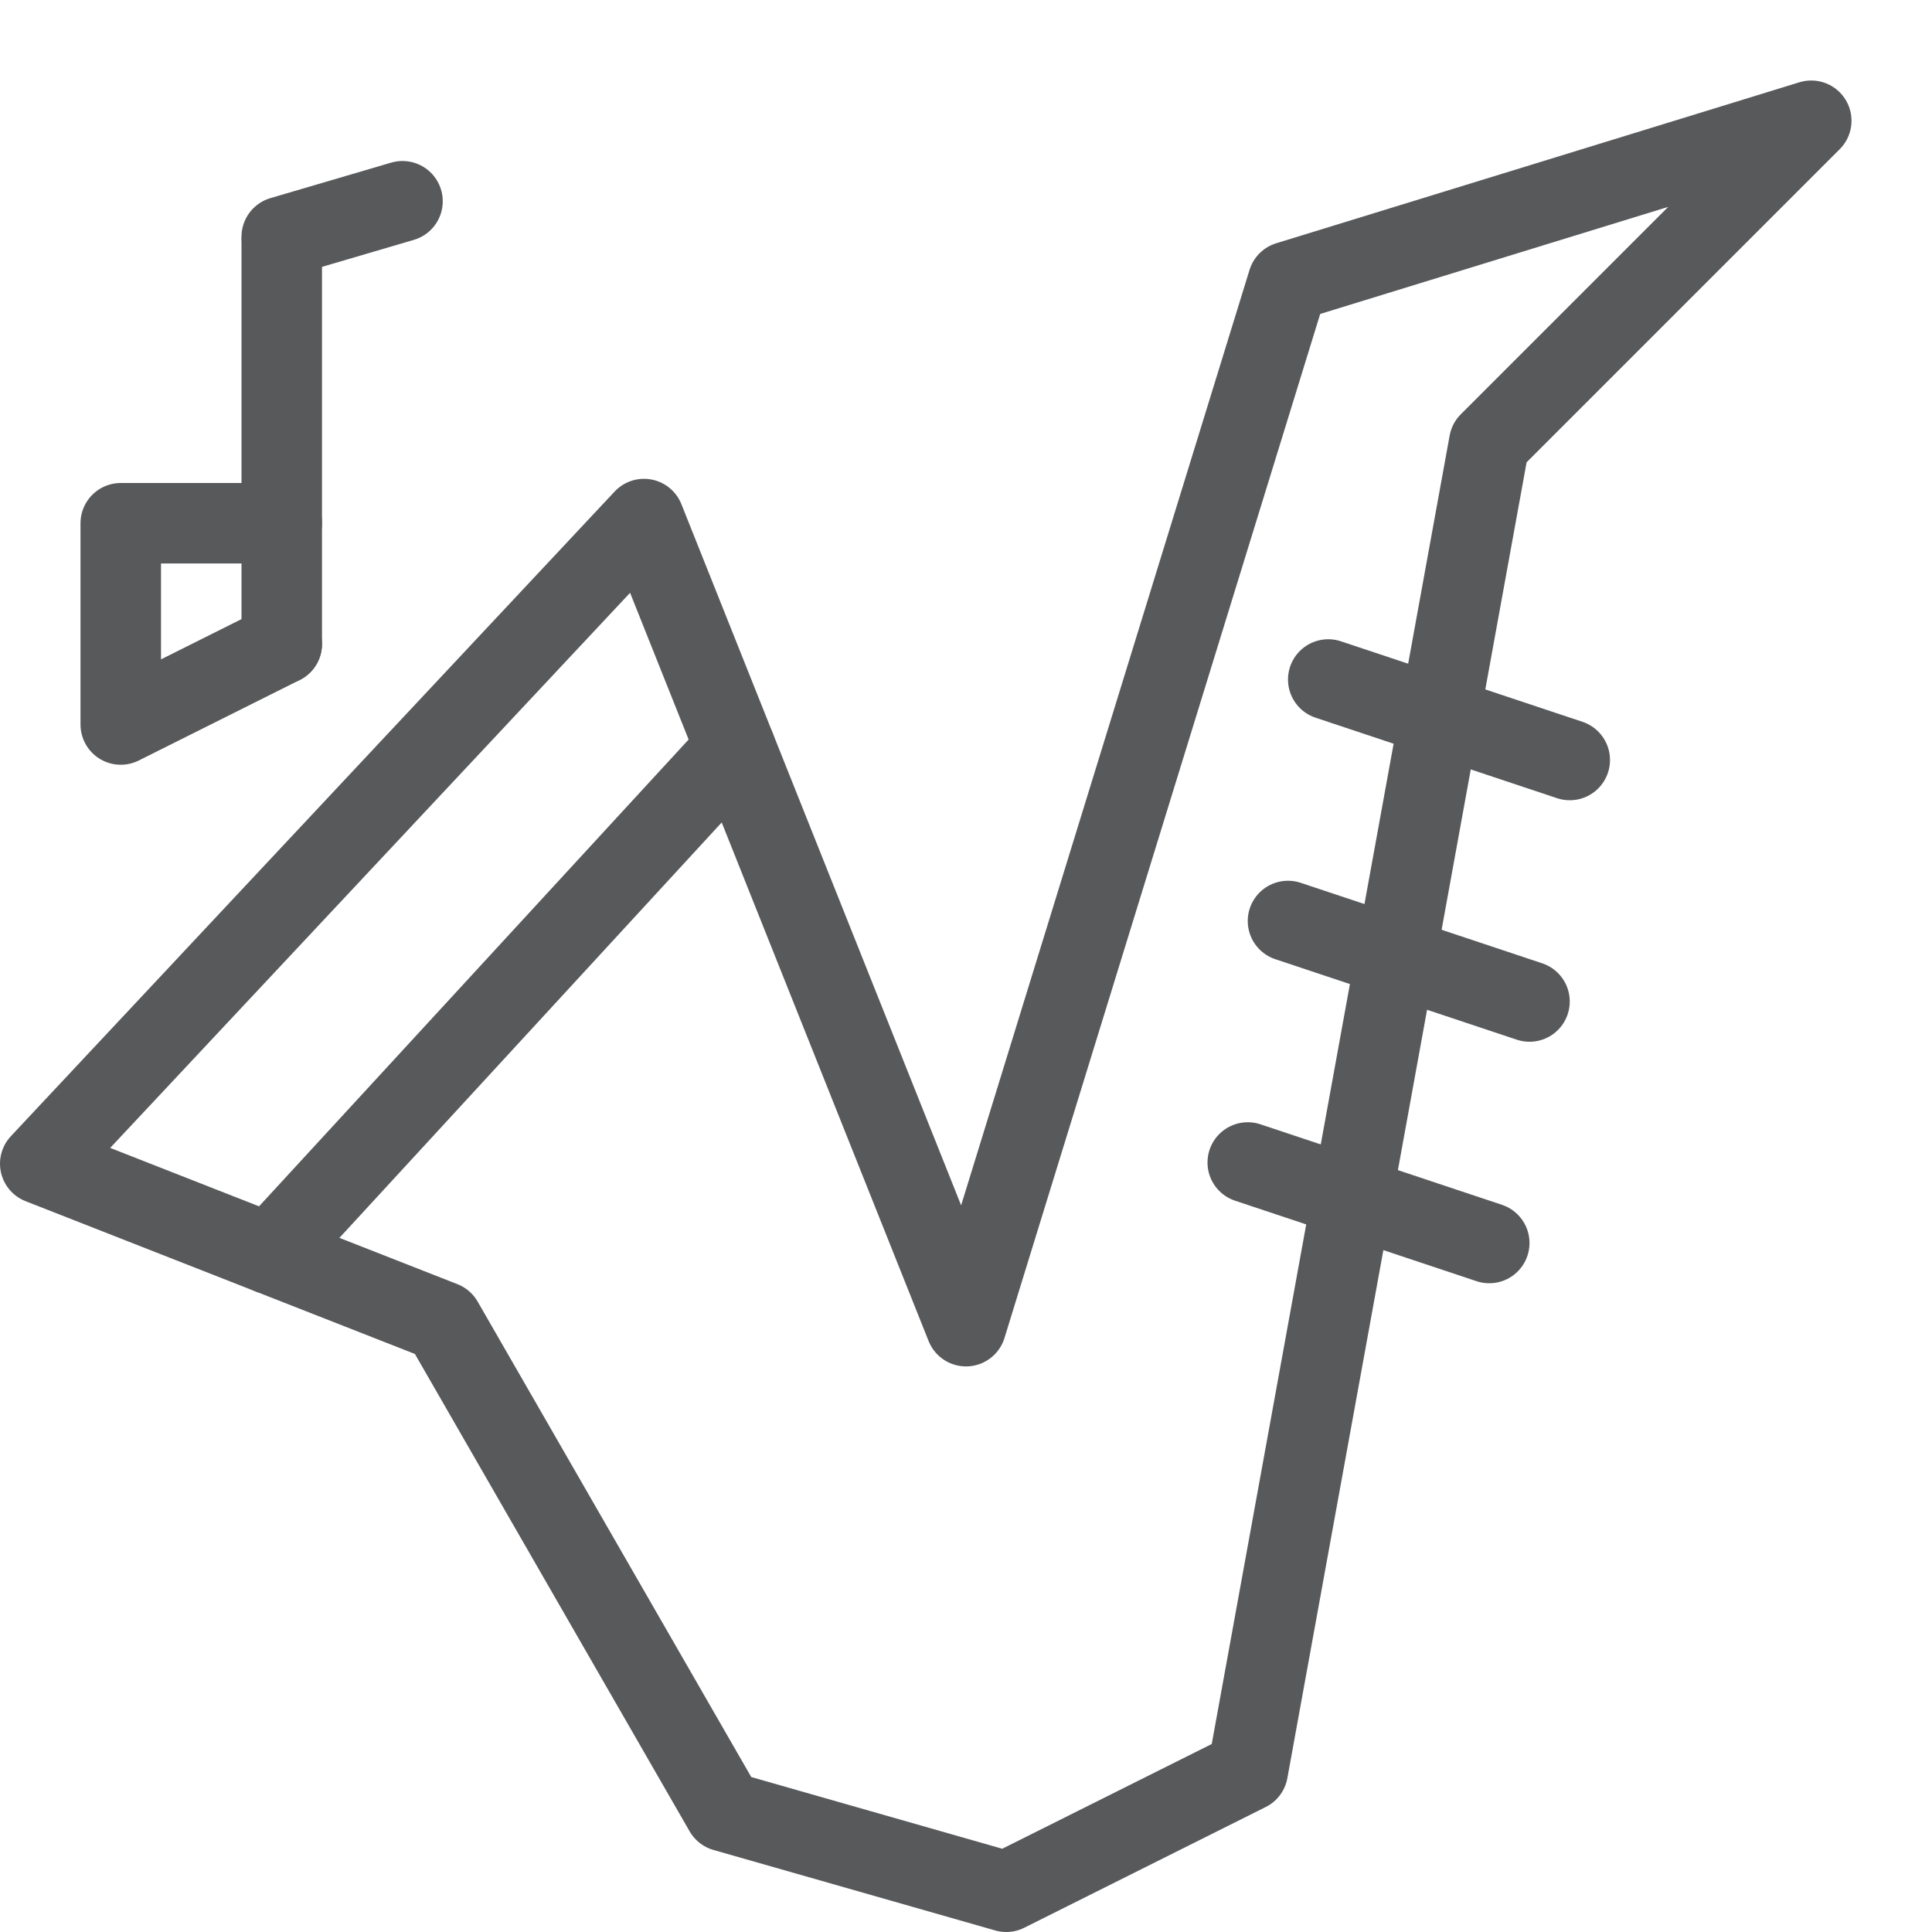 <?xml version="1.0" encoding="utf-8"?>
<!-- Generator: Adobe Illustrator 21.0.2, SVG Export Plug-In . SVG Version: 6.00 Build 0)  -->
<svg version="1.1" xmlns="http://www.w3.org/2000/svg" xmlns:xlink="http://www.w3.org/1999/xlink" x="0px" y="0px" width="24px"
	 height="24px" viewBox="0 0 24 24" enable-background="new 0 0 24 24" xml:space="preserve">
<g id="Black">
	<g>
		
			<line fill="none" stroke="#58595B" stroke-linecap="round" stroke-linejoin="round" stroke-miterlimit="10" x1="16" y1="11.441" x2="19" y2="12.441"/>
		
			<line fill="none" stroke="#58595B" stroke-linecap="round" stroke-linejoin="round" stroke-miterlimit="10" x1="15.5" y1="14.441" x2="18.5" y2="15.441"/>
		
			<line fill="none" stroke="#58595B" stroke-linecap="round" stroke-linejoin="round" stroke-miterlimit="10" x1="16.5" y1="8.441" x2="19.5" y2="9.441"/>
		<g>
			<polygon fill="none" stroke="#58595B" stroke-linecap="round" stroke-linejoin="round" stroke-miterlimit="10" points="15.5,22 
				12.5,23.5 9,22.5 5.5,16.418 0.5,14.456 8,6.448 12,16.474 16,3.5 22.5,1.5 18.5,5.5 			"/>
			
				<line fill="none" stroke="#58595B" stroke-linecap="round" stroke-linejoin="round" stroke-miterlimit="10" x1="3.354" y1="15.576" x2="9.135" y2="9.294"/>
		</g>
		<g>
			<polyline fill="none" stroke="#58595B" stroke-linecap="round" stroke-linejoin="round" stroke-miterlimit="10" points="3.5,6.5 
				1.5,6.5 1.5,9 3.5,8 			"/>
			
				<line fill="none" stroke="#58595B" stroke-linecap="round" stroke-linejoin="round" stroke-miterlimit="10" x1="3.5" y1="2.941" x2="5" y2="2.5"/>
			
				<line fill="none" stroke="#58595B" stroke-linecap="round" stroke-linejoin="round" stroke-miterlimit="10" x1="3.5" y1="8" x2="3.5" y2="3"/>
		</g>
	</g>
</g>
<g id="Frames-24px">
	<rect fill="none" width="24" height="24"/>
</g>
</svg>
